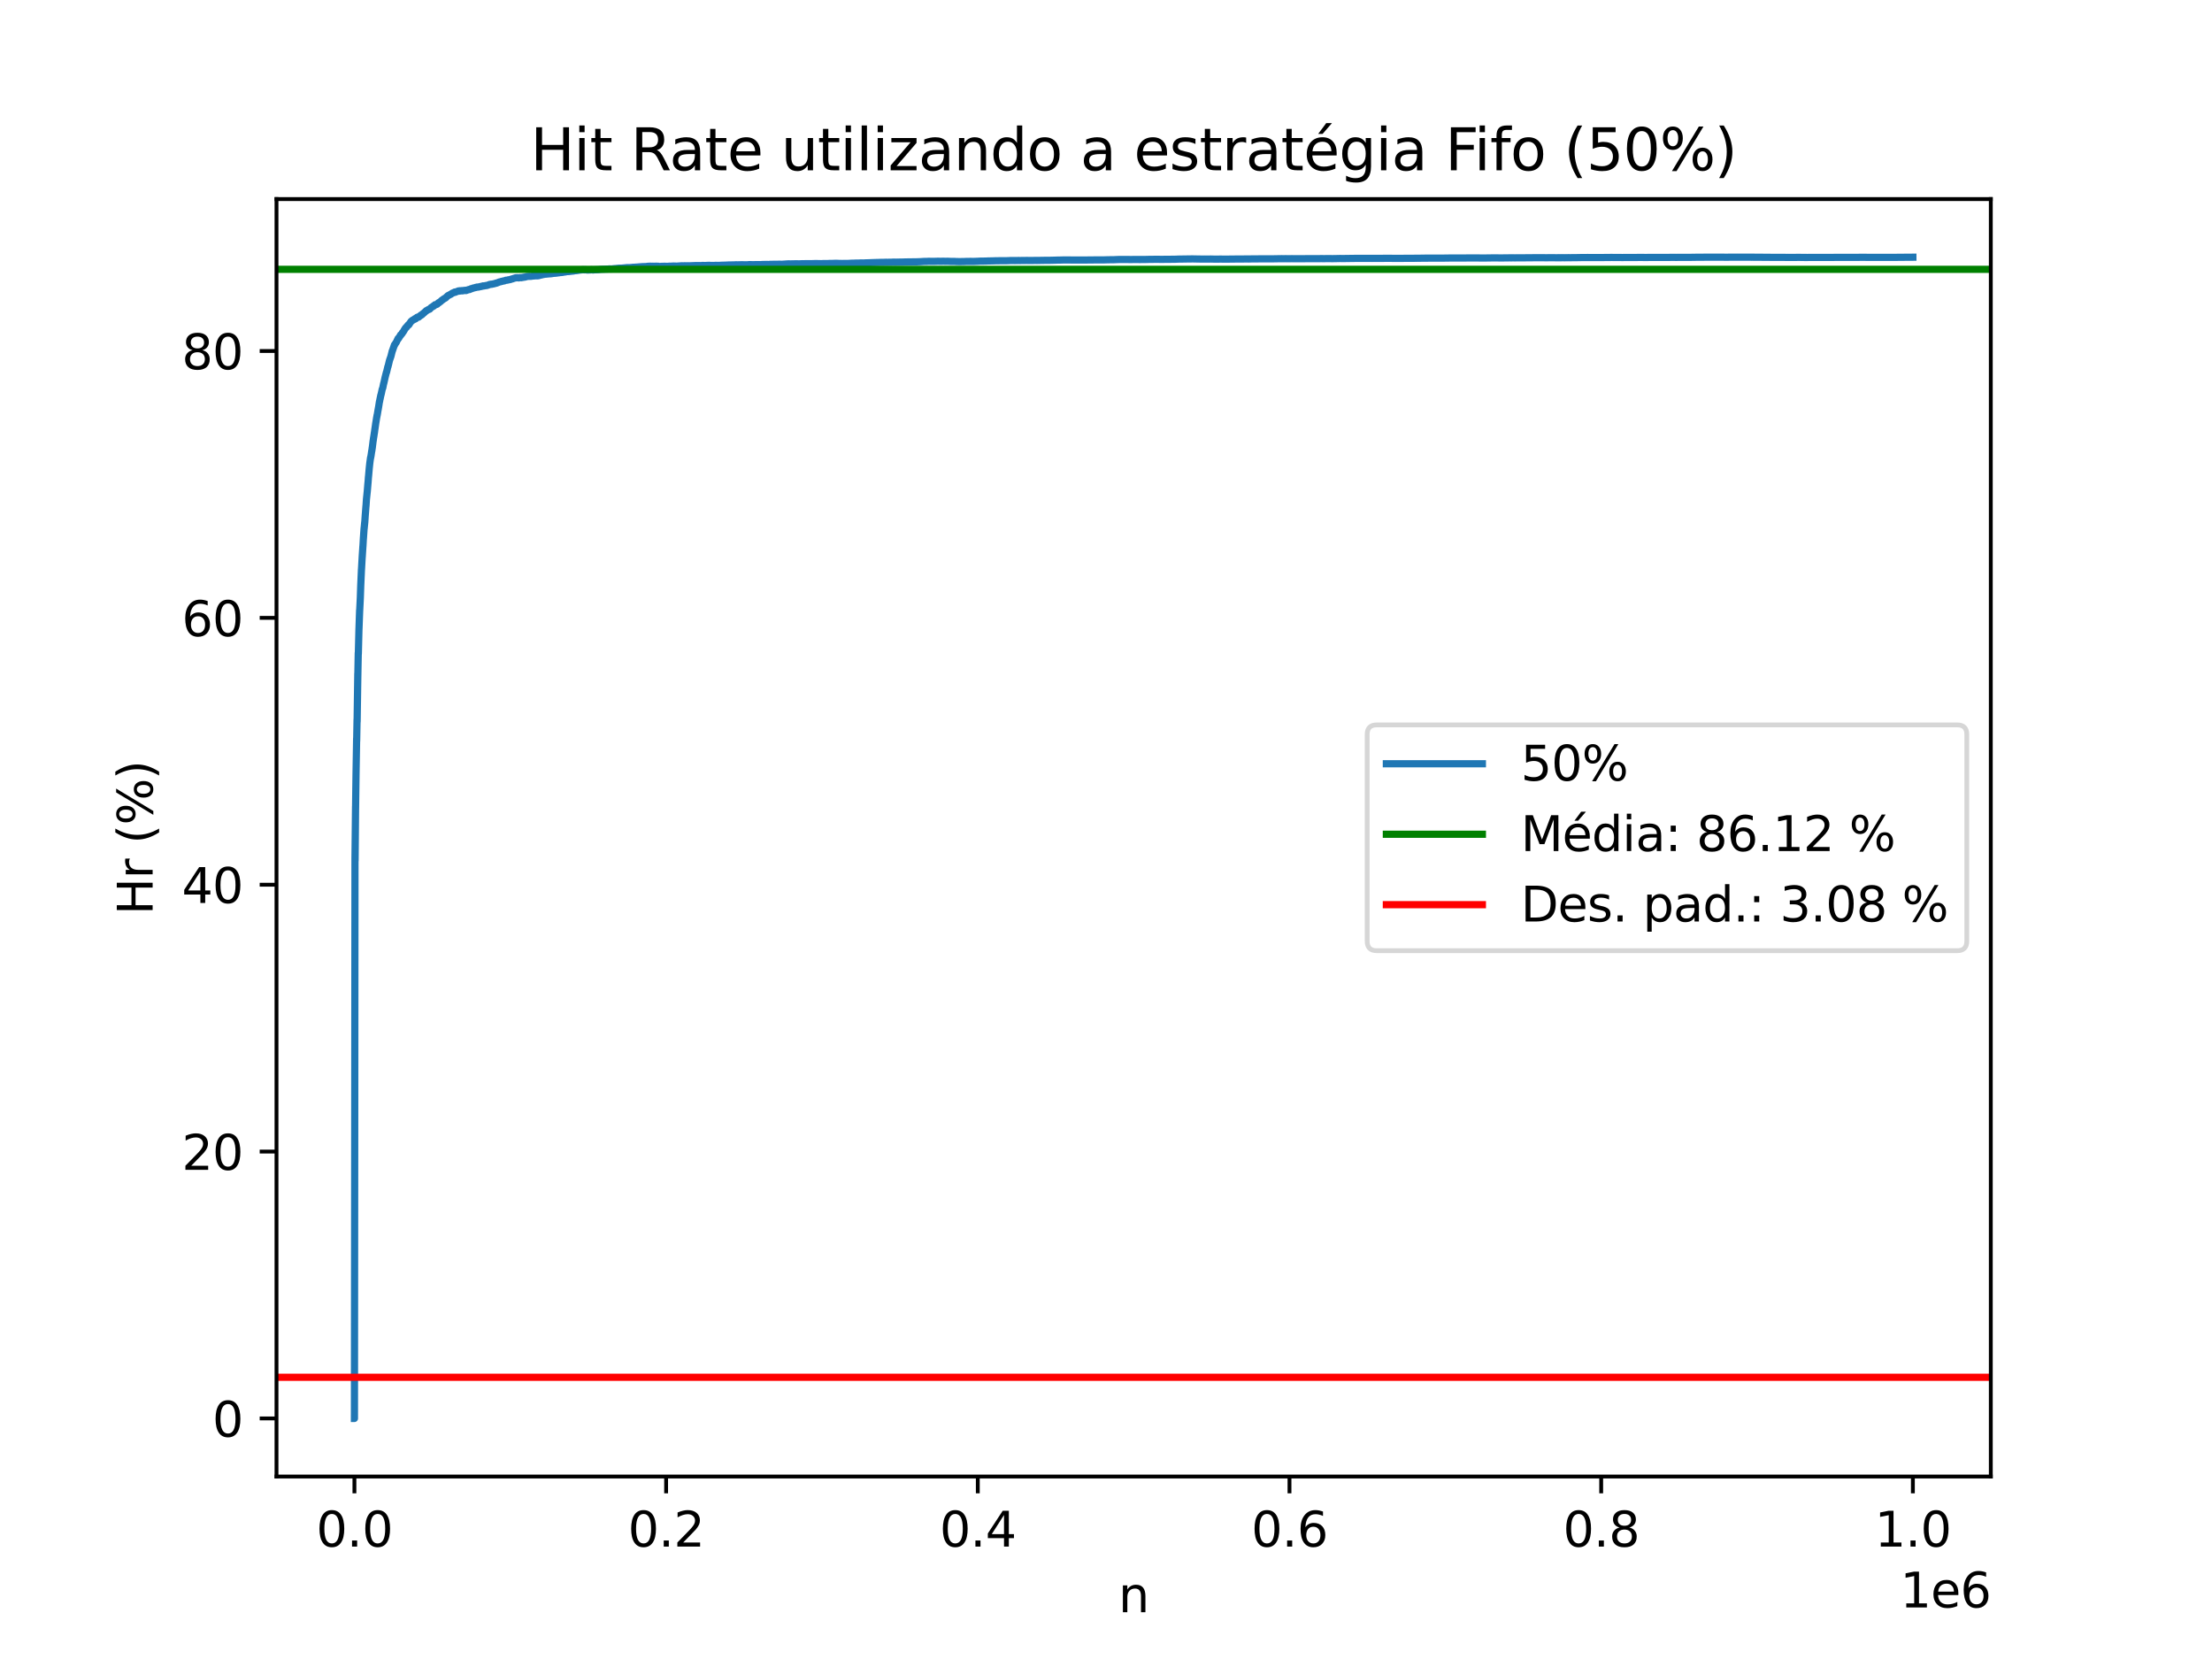 <?xml version="1.0" encoding="utf-8" standalone="no"?>
<!DOCTYPE svg PUBLIC "-//W3C//DTD SVG 1.1//EN"
  "http://www.w3.org/Graphics/SVG/1.1/DTD/svg11.dtd">
<svg xmlns:xlink="http://www.w3.org/1999/xlink" width="460.8pt" height="345.6pt" viewBox="0 0 460.8 345.6" xmlns="http://www.w3.org/2000/svg" version="1.1">
 <defs>
  <style type="text/css">*{stroke-linejoin: round; stroke-linecap: butt}</style>
 </defs>
 <g id="figure_1">
  <g id="patch_1">
   <path d="M 0 345.6 
L 460.8 345.6 
L 460.8 0 
L 0 0 
z
" style="fill: #ffffff"/>
  </g>
  <g id="axes_1">
   <g id="patch_2">
    <path d="M 57.6 307.584 
L 414.72 307.584 
L 414.72 41.472 
L 57.6 41.472 
z
" style="fill: #ffffff"/>
   </g>
   <g id="matplotlib.axis_1">
    <g id="xtick_1">
     <g id="line2d_1">
      <defs>
       <path id="mde6b98d850" d="M 0 0 
L 0 3.5 
" style="stroke: #000000; stroke-width: 0.8"/>
      </defs>
      <g>
       <use xlink:href="#mde6b98d850" x="73.832" y="307.584" style="stroke: #000000; stroke-width: 0.8"/>
      </g>
     </g>
     <g id="text_1">
      <!-- 0.0 -->
      <g transform="translate(65.881 322.182) scale(0.1 -0.1)">
       <defs>
        <path id="DejaVuSans-30" d="M 2034 4250 
Q 1547 4250 1301 3770 
Q 1056 3291 1056 2328 
Q 1056 1369 1301 889 
Q 1547 409 2034 409 
Q 2525 409 2770 889 
Q 3016 1369 3016 2328 
Q 3016 3291 2770 3770 
Q 2525 4250 2034 4250 
z
M 2034 4750 
Q 2819 4750 3233 4129 
Q 3647 3509 3647 2328 
Q 3647 1150 3233 529 
Q 2819 -91 2034 -91 
Q 1250 -91 836 529 
Q 422 1150 422 2328 
Q 422 3509 836 4129 
Q 1250 4750 2034 4750 
z
" transform="scale(0.016)"/>
        <path id="DejaVuSans-2e" d="M 684 794 
L 1344 794 
L 1344 0 
L 684 0 
L 684 794 
z
" transform="scale(0.016)"/>
       </defs>
       <use xlink:href="#DejaVuSans-30"/>
       <use xlink:href="#DejaVuSans-2e" x="63.623"/>
       <use xlink:href="#DejaVuSans-30" x="95.41"/>
      </g>
     </g>
    </g>
    <g id="xtick_2">
     <g id="line2d_2">
      <g>
       <use xlink:href="#mde6b98d850" x="138.763" y="307.584" style="stroke: #000000; stroke-width: 0.8"/>
      </g>
     </g>
     <g id="text_2">
      <!-- 0.2 -->
      <g transform="translate(130.812 322.182) scale(0.1 -0.1)">
       <defs>
        <path id="DejaVuSans-32" d="M 1228 531 
L 3431 531 
L 3431 0 
L 469 0 
L 469 531 
Q 828 903 1448 1529 
Q 2069 2156 2228 2338 
Q 2531 2678 2651 2914 
Q 2772 3150 2772 3378 
Q 2772 3750 2511 3984 
Q 2250 4219 1831 4219 
Q 1534 4219 1204 4116 
Q 875 4013 500 3803 
L 500 4441 
Q 881 4594 1212 4672 
Q 1544 4750 1819 4750 
Q 2544 4750 2975 4387 
Q 3406 4025 3406 3419 
Q 3406 3131 3298 2873 
Q 3191 2616 2906 2266 
Q 2828 2175 2409 1742 
Q 1991 1309 1228 531 
z
" transform="scale(0.016)"/>
       </defs>
       <use xlink:href="#DejaVuSans-30"/>
       <use xlink:href="#DejaVuSans-2e" x="63.623"/>
       <use xlink:href="#DejaVuSans-32" x="95.41"/>
      </g>
     </g>
    </g>
    <g id="xtick_3">
     <g id="line2d_3">
      <g>
       <use xlink:href="#mde6b98d850" x="203.694" y="307.584" style="stroke: #000000; stroke-width: 0.8"/>
      </g>
     </g>
     <g id="text_3">
      <!-- 0.4 -->
      <g transform="translate(195.743 322.182) scale(0.1 -0.1)">
       <defs>
        <path id="DejaVuSans-34" d="M 2419 4116 
L 825 1625 
L 2419 1625 
L 2419 4116 
z
M 2253 4666 
L 3047 4666 
L 3047 1625 
L 3713 1625 
L 3713 1100 
L 3047 1100 
L 3047 0 
L 2419 0 
L 2419 1100 
L 313 1100 
L 313 1709 
L 2253 4666 
z
" transform="scale(0.016)"/>
       </defs>
       <use xlink:href="#DejaVuSans-30"/>
       <use xlink:href="#DejaVuSans-2e" x="63.623"/>
       <use xlink:href="#DejaVuSans-34" x="95.41"/>
      </g>
     </g>
    </g>
    <g id="xtick_4">
     <g id="line2d_4">
      <g>
       <use xlink:href="#mde6b98d850" x="268.625" y="307.584" style="stroke: #000000; stroke-width: 0.8"/>
      </g>
     </g>
     <g id="text_4">
      <!-- 0.6 -->
      <g transform="translate(260.674 322.182) scale(0.1 -0.1)">
       <defs>
        <path id="DejaVuSans-36" d="M 2113 2584 
Q 1688 2584 1439 2293 
Q 1191 2003 1191 1497 
Q 1191 994 1439 701 
Q 1688 409 2113 409 
Q 2538 409 2786 701 
Q 3034 994 3034 1497 
Q 3034 2003 2786 2293 
Q 2538 2584 2113 2584 
z
M 3366 4563 
L 3366 3988 
Q 3128 4100 2886 4159 
Q 2644 4219 2406 4219 
Q 1781 4219 1451 3797 
Q 1122 3375 1075 2522 
Q 1259 2794 1537 2939 
Q 1816 3084 2150 3084 
Q 2853 3084 3261 2657 
Q 3669 2231 3669 1497 
Q 3669 778 3244 343 
Q 2819 -91 2113 -91 
Q 1303 -91 875 529 
Q 447 1150 447 2328 
Q 447 3434 972 4092 
Q 1497 4750 2381 4750 
Q 2619 4750 2861 4703 
Q 3103 4656 3366 4563 
z
" transform="scale(0.016)"/>
       </defs>
       <use xlink:href="#DejaVuSans-30"/>
       <use xlink:href="#DejaVuSans-2e" x="63.623"/>
       <use xlink:href="#DejaVuSans-36" x="95.41"/>
      </g>
     </g>
    </g>
    <g id="xtick_5">
     <g id="line2d_5">
      <g>
       <use xlink:href="#mde6b98d850" x="333.556" y="307.584" style="stroke: #000000; stroke-width: 0.8"/>
      </g>
     </g>
     <g id="text_5">
      <!-- 0.8 -->
      <g transform="translate(325.605 322.182) scale(0.1 -0.1)">
       <defs>
        <path id="DejaVuSans-38" d="M 2034 2216 
Q 1584 2216 1326 1975 
Q 1069 1734 1069 1313 
Q 1069 891 1326 650 
Q 1584 409 2034 409 
Q 2484 409 2743 651 
Q 3003 894 3003 1313 
Q 3003 1734 2745 1975 
Q 2488 2216 2034 2216 
z
M 1403 2484 
Q 997 2584 770 2862 
Q 544 3141 544 3541 
Q 544 4100 942 4425 
Q 1341 4750 2034 4750 
Q 2731 4750 3128 4425 
Q 3525 4100 3525 3541 
Q 3525 3141 3298 2862 
Q 3072 2584 2669 2484 
Q 3125 2378 3379 2068 
Q 3634 1759 3634 1313 
Q 3634 634 3220 271 
Q 2806 -91 2034 -91 
Q 1263 -91 848 271 
Q 434 634 434 1313 
Q 434 1759 690 2068 
Q 947 2378 1403 2484 
z
M 1172 3481 
Q 1172 3119 1398 2916 
Q 1625 2713 2034 2713 
Q 2441 2713 2670 2916 
Q 2900 3119 2900 3481 
Q 2900 3844 2670 4047 
Q 2441 4250 2034 4250 
Q 1625 4250 1398 4047 
Q 1172 3844 1172 3481 
z
" transform="scale(0.016)"/>
       </defs>
       <use xlink:href="#DejaVuSans-30"/>
       <use xlink:href="#DejaVuSans-2e" x="63.623"/>
       <use xlink:href="#DejaVuSans-38" x="95.41"/>
      </g>
     </g>
    </g>
    <g id="xtick_6">
     <g id="line2d_6">
      <g>
       <use xlink:href="#mde6b98d850" x="398.487" y="307.584" style="stroke: #000000; stroke-width: 0.8"/>
      </g>
     </g>
     <g id="text_6">
      <!-- 1.0 -->
      <g transform="translate(390.536 322.182) scale(0.1 -0.1)">
       <defs>
        <path id="DejaVuSans-31" d="M 794 531 
L 1825 531 
L 1825 4091 
L 703 3866 
L 703 4441 
L 1819 4666 
L 2450 4666 
L 2450 531 
L 3481 531 
L 3481 0 
L 794 0 
L 794 531 
z
" transform="scale(0.016)"/>
       </defs>
       <use xlink:href="#DejaVuSans-31"/>
       <use xlink:href="#DejaVuSans-2e" x="63.623"/>
       <use xlink:href="#DejaVuSans-30" x="95.41"/>
      </g>
     </g>
    </g>
    <g id="text_7">
     <!-- n -->
     <g transform="translate(232.991 335.861) scale(0.1 -0.1)">
      <defs>
       <path id="DejaVuSans-6e" d="M 3513 2113 
L 3513 0 
L 2938 0 
L 2938 2094 
Q 2938 2591 2744 2837 
Q 2550 3084 2163 3084 
Q 1697 3084 1428 2787 
Q 1159 2491 1159 1978 
L 1159 0 
L 581 0 
L 581 3500 
L 1159 3500 
L 1159 2956 
Q 1366 3272 1645 3428 
Q 1925 3584 2291 3584 
Q 2894 3584 3203 3211 
Q 3513 2838 3513 2113 
z
" transform="scale(0.016)"/>
      </defs>
      <use xlink:href="#DejaVuSans-6e"/>
     </g>
    </g>
    <g id="text_8">
     <!-- 1e6 -->
     <g transform="translate(395.842 334.861) scale(0.1 -0.1)">
      <defs>
       <path id="DejaVuSans-65" d="M 3597 1894 
L 3597 1613 
L 953 1613 
Q 991 1019 1311 708 
Q 1631 397 2203 397 
Q 2534 397 2845 478 
Q 3156 559 3463 722 
L 3463 178 
Q 3153 47 2828 -22 
Q 2503 -91 2169 -91 
Q 1331 -91 842 396 
Q 353 884 353 1716 
Q 353 2575 817 3079 
Q 1281 3584 2069 3584 
Q 2775 3584 3186 3129 
Q 3597 2675 3597 1894 
z
M 3022 2063 
Q 3016 2534 2758 2815 
Q 2500 3097 2075 3097 
Q 1594 3097 1305 2825 
Q 1016 2553 972 2059 
L 3022 2063 
z
" transform="scale(0.016)"/>
      </defs>
      <use xlink:href="#DejaVuSans-31"/>
      <use xlink:href="#DejaVuSans-65" x="63.623"/>
      <use xlink:href="#DejaVuSans-36" x="125.146"/>
     </g>
    </g>
   </g>
   <g id="matplotlib.axis_2">
    <g id="ytick_1">
     <g id="line2d_7">
      <defs>
       <path id="m00fefb144e" d="M 0 0 
L -3.5 0 
" style="stroke: #000000; stroke-width: 0.8"/>
      </defs>
      <g>
       <use xlink:href="#m00fefb144e" x="57.6" y="295.488" style="stroke: #000000; stroke-width: 0.8"/>
      </g>
     </g>
     <g id="text_9">
      <!-- 0 -->
      <g transform="translate(44.237 299.287) scale(0.1 -0.1)">
       <use xlink:href="#DejaVuSans-30"/>
      </g>
     </g>
    </g>
    <g id="ytick_2">
     <g id="line2d_8">
      <g>
       <use xlink:href="#m00fefb144e" x="57.6" y="239.897" style="stroke: #000000; stroke-width: 0.8"/>
      </g>
     </g>
     <g id="text_10">
      <!-- 20 -->
      <g transform="translate(37.875 243.696) scale(0.1 -0.1)">
       <use xlink:href="#DejaVuSans-32"/>
       <use xlink:href="#DejaVuSans-30" x="63.623"/>
      </g>
     </g>
    </g>
    <g id="ytick_3">
     <g id="line2d_9">
      <g>
       <use xlink:href="#m00fefb144e" x="57.6" y="184.305" style="stroke: #000000; stroke-width: 0.8"/>
      </g>
     </g>
     <g id="text_11">
      <!-- 40 -->
      <g transform="translate(37.875 188.104) scale(0.1 -0.1)">
       <use xlink:href="#DejaVuSans-34"/>
       <use xlink:href="#DejaVuSans-30" x="63.623"/>
      </g>
     </g>
    </g>
    <g id="ytick_4">
     <g id="line2d_10">
      <g>
       <use xlink:href="#m00fefb144e" x="57.6" y="128.714" style="stroke: #000000; stroke-width: 0.8"/>
      </g>
     </g>
     <g id="text_12">
      <!-- 60 -->
      <g transform="translate(37.875 132.513) scale(0.1 -0.1)">
       <use xlink:href="#DejaVuSans-36"/>
       <use xlink:href="#DejaVuSans-30" x="63.623"/>
      </g>
     </g>
    </g>
    <g id="ytick_5">
     <g id="line2d_11">
      <g>
       <use xlink:href="#m00fefb144e" x="57.6" y="73.122" style="stroke: #000000; stroke-width: 0.8"/>
      </g>
     </g>
     <g id="text_13">
      <!-- 80 -->
      <g transform="translate(37.875 76.921) scale(0.1 -0.1)">
       <use xlink:href="#DejaVuSans-38"/>
       <use xlink:href="#DejaVuSans-30" x="63.623"/>
      </g>
     </g>
    </g>
    <g id="text_14">
     <!-- Hr (%) -->
     <g transform="translate(31.795 190.585) rotate(-90) scale(0.1 -0.1)">
      <defs>
       <path id="DejaVuSans-48" d="M 628 4666 
L 1259 4666 
L 1259 2753 
L 3553 2753 
L 3553 4666 
L 4184 4666 
L 4184 0 
L 3553 0 
L 3553 2222 
L 1259 2222 
L 1259 0 
L 628 0 
L 628 4666 
z
" transform="scale(0.016)"/>
       <path id="DejaVuSans-72" d="M 2631 2963 
Q 2534 3019 2420 3045 
Q 2306 3072 2169 3072 
Q 1681 3072 1420 2755 
Q 1159 2438 1159 1844 
L 1159 0 
L 581 0 
L 581 3500 
L 1159 3500 
L 1159 2956 
Q 1341 3275 1631 3429 
Q 1922 3584 2338 3584 
Q 2397 3584 2469 3576 
Q 2541 3569 2628 3553 
L 2631 2963 
z
" transform="scale(0.016)"/>
       <path id="DejaVuSans-20" transform="scale(0.016)"/>
       <path id="DejaVuSans-28" d="M 1984 4856 
Q 1566 4138 1362 3434 
Q 1159 2731 1159 2009 
Q 1159 1288 1364 580 
Q 1569 -128 1984 -844 
L 1484 -844 
Q 1016 -109 783 600 
Q 550 1309 550 2009 
Q 550 2706 781 3412 
Q 1013 4119 1484 4856 
L 1984 4856 
z
" transform="scale(0.016)"/>
       <path id="DejaVuSans-25" d="M 4653 2053 
Q 4381 2053 4226 1822 
Q 4072 1591 4072 1178 
Q 4072 772 4226 539 
Q 4381 306 4653 306 
Q 4919 306 5073 539 
Q 5228 772 5228 1178 
Q 5228 1588 5073 1820 
Q 4919 2053 4653 2053 
z
M 4653 2450 
Q 5147 2450 5437 2106 
Q 5728 1763 5728 1178 
Q 5728 594 5436 251 
Q 5144 -91 4653 -91 
Q 4153 -91 3862 251 
Q 3572 594 3572 1178 
Q 3572 1766 3864 2108 
Q 4156 2450 4653 2450 
z
M 1428 4353 
Q 1159 4353 1004 4120 
Q 850 3888 850 3481 
Q 850 3069 1003 2837 
Q 1156 2606 1428 2606 
Q 1700 2606 1854 2837 
Q 2009 3069 2009 3481 
Q 2009 3884 1853 4118 
Q 1697 4353 1428 4353 
z
M 4250 4750 
L 4750 4750 
L 1831 -91 
L 1331 -91 
L 4250 4750 
z
M 1428 4750 
Q 1922 4750 2215 4408 
Q 2509 4066 2509 3481 
Q 2509 2891 2217 2550 
Q 1925 2209 1428 2209 
Q 931 2209 642 2551 
Q 353 2894 353 3481 
Q 353 4063 643 4406 
Q 934 4750 1428 4750 
z
" transform="scale(0.016)"/>
       <path id="DejaVuSans-29" d="M 513 4856 
L 1013 4856 
Q 1481 4119 1714 3412 
Q 1947 2706 1947 2009 
Q 1947 1309 1714 600 
Q 1481 -109 1013 -844 
L 513 -844 
Q 928 -128 1133 580 
Q 1338 1288 1338 2009 
Q 1338 2731 1133 3434 
Q 928 4138 513 4856 
z
" transform="scale(0.016)"/>
      </defs>
      <use xlink:href="#DejaVuSans-48"/>
      <use xlink:href="#DejaVuSans-72" x="75.195"/>
      <use xlink:href="#DejaVuSans-20" x="116.309"/>
      <use xlink:href="#DejaVuSans-28" x="148.096"/>
      <use xlink:href="#DejaVuSans-25" x="187.109"/>
      <use xlink:href="#DejaVuSans-29" x="282.129"/>
     </g>
    </g>
   </g>
   <g id="line2d_12">
    <path d="M 73.833 295.488 
L 73.837 295.488 
L 73.95 178.777 
L 74.068 167.995 
L 73.973 179.298 
L 74.069 168.171 
L 74.069 168.52 
L 74.167 161.237 
L 74.293 153.861 
L 74.294 153.968 
L 74.299 154.38 
L 74.383 149.868 
L 74.393 150.145 
L 74.539 140.287 
L 74.396 150.341 
L 74.543 140.7 
L 74.544 140.771 
L 74.632 136.027 
L 74.633 136.043 
L 74.65 136.182 
L 74.777 131.102 
L 74.917 127.132 
L 74.78 131.115 
L 74.919 127.402 
L 75.058 124.619 
L 75.058 124.664 
L 75.15 121.945 
L 75.299 118.595 
L 75.302 118.656 
L 75.453 115.958 
L 75.598 113.796 
L 75.456 116.039 
L 75.599 113.812 
L 75.6 113.894 
L 75.694 112.219 
L 75.844 110.049 
L 75.701 112.244 
L 75.847 110.094 
L 75.979 108.768 
L 75.851 110.153 
L 75.985 108.842 
L 75.986 108.87 
L 76.08 107.466 
L 76.242 105.352 
L 76.244 105.38 
L 76.245 105.419 
L 76.337 104.01 
L 76.491 102.51 
L 76.491 102.534 
L 76.661 100.494 
L 76.495 102.545 
L 76.663 100.586 
L 76.664 100.612 
L 76.752 99.376 
L 76.757 99.403 
L 76.942 97.324 
L 76.942 97.345 
L 77.038 96.444 
L 77.039 96.457 
L 77.191 95.323 
L 77.193 95.378 
L 77.196 95.418 
L 77.296 94.896 
L 77.447 93.88 
L 77.451 93.897 
L 77.452 93.933 
L 77.55 93.229 
L 77.551 93.282 
L 77.735 91.778 
L 77.739 91.825 
L 77.833 91.131 
L 77.834 91.141 
L 78.003 90.044 
L 77.835 91.185 
L 78.004 90.049 
L 78.009 90.083 
L 78.099 89.347 
L 78.101 89.372 
L 78.285 88.099 
L 78.287 88.109 
L 78.472 86.928 
L 78.475 86.962 
L 78.567 86.434 
L 78.574 86.492 
L 78.763 85.35 
L 78.764 85.387 
L 78.861 84.835 
L 78.862 84.84 
L 79.048 83.633 
L 79.061 83.658 
L 79.062 83.672 
L 79.158 83.144 
L 79.159 83.149 
L 79.337 82.286 
L 79.168 83.151 
L 79.339 82.304 
L 79.347 82.339 
L 79.437 81.94 
L 79.44 81.951 
L 79.625 81.065 
L 79.441 81.956 
L 79.627 81.067 
L 79.628 81.079 
L 79.73 80.816 
L 79.732 80.817 
L 79.929 79.86 
L 79.93 79.883 
L 79.934 79.905 
L 80.03 79.488 
L 80.234 78.561 
L 80.234 78.572 
L 80.333 78.181 
L 80.505 77.512 
L 80.515 77.519 
L 80.524 77.549 
L 80.614 77.157 
L 80.801 76.362 
L 80.811 76.409 
L 80.811 76.42 
L 80.907 76.028 
L 80.91 76.032 
L 80.911 76.039 
L 81.134 75.102 
L 81.134 75.112 
L 81.235 74.795 
L 81.237 74.799 
L 81.41 74.306 
L 81.411 74.32 
L 81.508 73.943 
L 81.725 73.076 
L 81.734 73.106 
L 81.735 73.113 
L 81.923 72.556 
L 81.923 72.565 
L 82.023 72.276 
L 82.165 71.846 
L 82.191 71.904 
L 82.191 71.913 
L 82.292 71.689 
L 82.294 71.691 
L 82.438 71.455 
L 82.295 71.693 
L 82.442 71.462 
L 82.442 71.47 
L 82.545 71.31 
L 82.547 71.325 
L 82.721 70.942 
L 82.722 70.956 
L 82.82 70.735 
L 82.825 70.75 
L 82.933 70.502 
L 82.831 70.763 
L 82.973 70.538 
L 82.977 70.562 
L 83.076 70.408 
L 83.08 70.425 
L 83.241 70.133 
L 83.242 70.134 
L 83.243 70.146 
L 83.34 69.971 
L 83.347 69.983 
L 83.47 69.74 
L 83.357 69.994 
L 83.499 69.765 
L 83.515 69.797 
L 83.605 69.65 
L 83.605 69.665 
L 83.745 69.477 
L 83.752 69.485 
L 83.758 69.493 
L 83.82 69.306 
L 83.856 69.317 
L 84.004 69.131 
L 84.004 69.139 
L 84.106 68.927 
L 84.257 68.664 
L 84.119 68.941 
L 84.269 68.678 
L 84.269 68.685 
L 84.371 68.483 
L 84.522 68.268 
L 84.525 68.278 
L 84.526 68.285 
L 84.632 68.209 
L 84.633 68.213 
L 84.799 67.951 
L 84.647 68.224 
L 84.801 67.955 
L 84.827 67.986 
L 84.908 67.875 
L 85.068 67.651 
L 84.909 67.879 
L 85.07 67.658 
L 85.126 67.704 
L 85.154 67.635 
L 85.18 67.654 
L 85.364 67.325 
L 85.181 67.659 
L 85.367 67.329 
L 85.37 67.355 
L 85.469 67.193 
L 85.471 67.194 
L 85.642 66.94 
L 85.643 66.945 
L 85.658 66.979 
L 85.739 66.856 
L 85.75 66.872 
L 85.893 66.734 
L 85.754 66.879 
L 85.897 66.736 
L 85.918 66.752 
L 85.999 66.671 
L 86.005 66.683 
L 86.127 66.614 
L 86.022 66.705 
L 86.133 66.628 
L 86.134 66.639 
L 86.238 66.53 
L 86.239 66.535 
L 86.369 66.459 
L 86.24 66.536 
L 86.37 66.47 
L 86.39 66.506 
L 86.475 66.362 
L 86.551 66.345 
L 86.506 66.383 
L 86.589 66.364 
L 86.595 66.405 
L 86.694 66.247 
L 86.694 66.253 
L 86.811 66.169 
L 86.702 66.263 
L 86.825 66.184 
L 86.826 66.189 
L 86.881 66.1 
L 86.932 66.111 
L 87.045 66.044 
L 87.059 66.061 
L 87.084 66.087 
L 87.121 66.011 
L 87.168 66.022 
L 87.188 66.078 
L 87.278 65.99 
L 87.424 65.865 
L 87.426 65.867 
L 87.427 65.882 
L 87.531 65.778 
L 87.532 65.788 
L 87.671 65.643 
L 87.533 65.792 
L 87.684 65.657 
L 87.711 65.686 
L 87.788 65.602 
L 87.792 65.608 
L 87.927 65.507 
L 87.798 65.632 
L 87.931 65.523 
L 87.932 65.529 
L 88.035 65.402 
L 88.183 65.272 
L 88.048 65.414 
L 88.187 65.277 
L 88.188 65.282 
L 88.293 65.209 
L 88.294 65.21 
L 88.464 65.034 
L 88.481 65.046 
L 88.569 64.945 
L 88.57 64.95 
L 88.718 64.801 
L 88.726 64.815 
L 88.731 64.829 
L 88.819 64.708 
L 88.831 64.719 
L 88.958 64.652 
L 88.834 64.729 
L 88.964 64.662 
L 88.976 64.667 
L 89.069 64.581 
L 89.07 64.588 
L 89.2 64.496 
L 89.211 64.511 
L 89.212 64.518 
L 89.305 64.446 
L 89.319 64.463 
L 89.446 64.399 
L 89.325 64.472 
L 89.451 64.412 
L 89.468 64.43 
L 89.559 64.365 
L 89.758 64.121 
L 89.758 64.126 
L 89.863 64.031 
L 89.864 64.032 
L 90.008 63.947 
L 90.008 63.952 
L 90.114 63.877 
L 90.148 63.892 
L 90.278 63.745 
L 90.334 63.768 
L 90.36 63.723 
L 90.389 63.741 
L 90.574 63.531 
L 90.579 63.54 
L 90.579 63.544 
L 90.626 63.482 
L 90.687 63.496 
L 90.814 63.465 
L 90.688 63.498 
L 90.816 63.466 
L 90.816 63.471 
L 90.912 63.409 
L 90.924 63.428 
L 91.049 63.357 
L 90.927 63.431 
L 91.064 63.37 
L 91.064 63.374 
L 91.165 63.255 
L 91.167 63.259 
L 91.347 63.068 
L 91.169 63.26 
L 91.351 63.083 
L 91.421 63.086 
L 91.459 63.039 
L 91.624 62.901 
L 91.461 63.043 
L 91.627 62.909 
L 91.635 62.915 
L 91.729 62.837 
L 91.733 62.842 
L 91.916 62.672 
L 91.739 62.847 
L 91.917 62.675 
L 91.918 62.682 
L 92.018 62.568 
L 92.021 62.581 
L 92.182 62.461 
L 92.028 62.584 
L 92.187 62.464 
L 92.187 62.468 
L 92.283 62.382 
L 92.292 62.389 
L 92.462 62.254 
L 92.294 62.39 
L 92.464 62.259 
L 92.467 62.264 
L 92.568 62.19 
L 92.571 62.198 
L 92.725 62.11 
L 92.573 62.208 
L 92.725 62.114 
L 92.732 62.122 
L 92.829 62.032 
L 92.83 62.035 
L 92.846 62.045 
L 93.032 61.844 
L 93.036 61.854 
L 93.135 61.747 
L 93.321 61.58 
L 93.326 61.588 
L 93.326 61.592 
L 93.406 61.547 
L 93.434 61.547 
L 93.601 61.44 
L 93.435 61.549 
L 93.603 61.441 
L 93.604 61.449 
L 93.706 61.391 
L 93.71 61.39 
L 93.86 61.304 
L 93.714 61.4 
L 93.867 61.313 
L 93.874 61.328 
L 93.974 61.26 
L 94.156 61.117 
L 94.158 61.124 
L 94.159 61.128 
L 94.263 61.051 
L 94.409 60.997 
L 94.41 61 
L 94.419 61.014 
L 94.515 60.95 
L 94.516 60.95 
L 94.673 60.867 
L 94.535 60.964 
L 94.677 60.872 
L 94.788 60.882 
L 94.713 60.84 
L 94.789 60.881 
L 94.811 60.895 
L 94.928 60.847 
L 94.928 60.85 
L 95.015 60.805 
L 95.036 60.805 
L 95.038 60.806 
L 95.202 60.717 
L 95.232 60.722 
L 95.301 60.684 
L 95.312 60.695 
L 95.464 60.638 
L 95.571 60.657 
L 95.524 60.597 
L 95.576 60.651 
L 95.586 60.657 
L 95.72 60.612 
L 95.728 60.616 
L 95.8 60.565 
L 95.828 60.577 
L 95.867 60.562 
L 95.932 60.614 
L 95.933 60.618 
L 96.023 60.564 
L 96.041 60.586 
L 96.188 60.542 
L 96.294 60.592 
L 96.303 60.582 
L 96.448 60.526 
L 96.309 60.586 
L 96.451 60.535 
L 96.506 60.567 
L 96.565 60.555 
L 96.721 60.49 
L 96.722 60.491 
L 96.806 60.512 
L 96.741 60.484 
L 96.834 60.495 
L 96.958 60.478 
L 96.836 60.502 
L 96.963 60.484 
L 97.066 60.531 
L 96.986 60.47 
L 97.078 60.52 
L 97.227 60.471 
L 97.228 60.477 
L 97.23 60.484 
L 97.323 60.418 
L 97.334 60.425 
L 97.49 60.371 
L 97.539 60.375 
L 97.589 60.326 
L 97.597 60.326 
L 97.735 60.294 
L 97.599 60.33 
L 97.74 60.297 
L 97.839 60.316 
L 97.762 60.284 
L 97.852 60.304 
L 98.043 60.183 
L 97.853 60.306 
L 98.045 60.187 
L 98.061 60.2 
L 98.123 60.142 
L 98.153 60.15 
L 98.292 60.126 
L 98.158 60.16 
L 98.292 60.129 
L 98.303 60.139 
L 98.388 60.084 
L 98.399 60.089 
L 98.565 60.005 
L 98.4 60.092 
L 98.57 60.014 
L 98.573 60.021 
L 98.628 59.992 
L 98.68 60.001 
L 98.831 59.961 
L 98.831 59.964 
L 98.936 59.917 
L 98.938 59.917 
L 99.091 59.871 
L 98.939 59.919 
L 99.092 59.873 
L 99.163 59.89 
L 99.198 59.852 
L 99.201 59.858 
L 99.364 59.799 
L 99.477 59.825 
L 99.367 59.798 
L 99.478 59.823 
L 99.616 59.786 
L 99.48 59.827 
L 99.624 59.794 
L 99.652 59.807 
L 99.726 59.764 
L 99.733 59.775 
L 99.871 59.757 
L 99.739 59.783 
L 99.871 59.76 
L 99.871 59.763 
L 99.977 59.709 
L 100.114 59.686 
L 100.12 59.69 
L 100.205 59.694 
L 100.16 59.674 
L 100.23 59.675 
L 100.368 59.618 
L 100.382 59.641 
L 100.391 59.647 
L 100.452 59.607 
L 100.489 59.606 
L 100.63 59.55 
L 100.507 59.62 
L 100.644 59.57 
L 100.69 59.588 
L 100.743 59.556 
L 100.754 59.561 
L 100.883 59.558 
L 100.757 59.564 
L 100.885 59.562 
L 100.885 59.565 
L 100.983 59.526 
L 100.992 59.525 
L 101.133 59.501 
L 101.135 59.507 
L 101.136 59.51 
L 101.173 59.485 
L 101.245 59.49 
L 101.383 59.473 
L 101.386 59.475 
L 101.389 59.484 
L 101.492 59.436 
L 101.493 59.437 
L 101.627 59.385 
L 101.497 59.441 
L 101.647 59.402 
L 101.655 59.41 
L 101.738 59.353 
L 101.754 59.362 
L 101.756 59.365 
L 101.946 59.273 
L 101.965 59.282 
L 102.006 59.254 
L 102.056 59.266 
L 102.063 59.271 
L 102.222 59.215 
L 102.264 59.224 
L 102.324 59.193 
L 102.332 59.197 
L 102.354 59.229 
L 102.453 59.216 
L 102.454 59.219 
L 102.501 59.191 
L 102.562 59.193 
L 102.727 59.143 
L 102.729 59.147 
L 102.81 59.145 
L 102.835 59.116 
L 102.837 59.122 
L 103.001 59.074 
L 102.853 59.136 
L 103.004 59.076 
L 103.017 59.086 
L 103.072 59.057 
L 103.113 59.059 
L 103.115 59.066 
L 103.302 58.983 
L 103.415 58.993 
L 103.333 58.974 
L 103.415 58.993 
L 103.621 58.893 
L 103.636 58.907 
L 103.729 58.862 
L 103.921 58.785 
L 103.923 58.79 
L 104.012 58.741 
L 104.027 58.741 
L 104.183 58.711 
L 104.03 58.744 
L 104.184 58.712 
L 104.191 58.718 
L 104.291 58.677 
L 104.471 58.618 
L 104.522 58.636 
L 104.49 58.611 
L 104.583 58.616 
L 104.766 58.557 
L 104.779 58.563 
L 104.871 58.519 
L 104.873 58.52 
L 104.874 58.521 
L 105.01 58.522 
L 105.035 58.523 
L 105.111 58.485 
L 105.117 58.485 
L 105.307 58.416 
L 105.307 58.419 
L 105.307 58.421 
L 105.39 58.375 
L 105.415 58.388 
L 105.415 58.39 
L 105.574 58.362 
L 105.686 58.366 
L 105.578 58.36 
L 105.686 58.366 
L 105.883 58.292 
L 105.99 58.297 
L 105.901 58.285 
L 105.995 58.294 
L 106.166 58.242 
L 106.17 58.249 
L 106.191 58.255 
L 106.244 58.223 
L 106.28 58.236 
L 106.462 58.177 
L 106.28 58.238 
L 106.463 58.181 
L 106.464 58.183 
L 106.568 58.125 
L 106.569 58.127 
L 106.745 58.083 
L 106.807 58.083 
L 106.774 58.072 
L 106.854 58.061 
L 107.061 57.973 
L 107.063 57.979 
L 107.073 57.982 
L 107.135 57.944 
L 107.17 57.942 
L 107.337 57.91 
L 107.338 57.911 
L 107.368 57.913 
L 107.434 57.858 
L 107.443 57.863 
L 107.586 57.861 
L 107.587 57.862 
L 107.655 57.872 
L 107.596 57.859 
L 107.697 57.846 
L 107.819 57.869 
L 107.819 57.871 
L 107.919 57.88 
L 107.87 57.854 
L 107.931 57.871 
L 108.064 57.883 
L 108.064 57.886 
L 108.085 57.89 
L 108.172 57.856 
L 108.173 57.859 
L 108.339 57.831 
L 108.43 57.837 
L 108.345 57.829 
L 108.451 57.831 
L 108.577 57.845 
L 108.58 57.85 
L 108.593 57.855 
L 108.687 57.814 
L 108.846 57.796 
L 108.688 57.816 
L 108.846 57.798 
L 108.86 57.806 
L 108.948 57.769 
L 108.955 57.776 
L 109.12 57.747 
L 109.123 57.751 
L 109.209 57.752 
L 109.133 57.744 
L 109.232 57.731 
L 109.401 57.703 
L 109.401 57.705 
L 109.439 57.713 
L 109.491 57.676 
L 109.51 57.679 
L 109.717 57.611 
L 109.827 57.604 
L 109.77 57.592 
L 109.828 57.603 
L 109.997 57.58 
L 110.012 57.581 
L 110.053 57.56 
L 110.107 57.561 
L 110.252 57.56 
L 110.253 57.564 
L 110.314 57.541 
L 110.367 57.577 
L 110.55 57.539 
L 110.653 57.562 
L 110.665 57.559 
L 110.846 57.52 
L 110.848 57.522 
L 110.952 57.515 
L 110.895 57.499 
L 110.958 57.51 
L 111.12 57.492 
L 111.121 57.498 
L 111.229 57.486 
L 111.175 57.476 
L 111.231 57.484 
L 111.393 57.473 
L 111.393 57.477 
L 111.49 57.442 
L 111.501 57.449 
L 111.641 57.452 
L 111.503 57.452 
L 111.645 57.457 
L 111.697 57.458 
L 111.689 57.44 
L 111.756 57.448 
L 111.892 57.459 
L 111.761 57.454 
L 111.894 57.462 
L 111.994 57.459 
L 111.962 57.44 
L 112.004 57.45 
L 112.008 57.454 
L 112.174 57.431 
L 112.209 57.43 
L 112.25 57.407 
L 112.283 57.406 
L 112.487 57.348 
L 112.49 57.351 
L 112.5 57.351 
L 112.586 57.316 
L 112.598 57.325 
L 112.793 57.284 
L 112.822 57.284 
L 112.891 57.253 
L 112.902 57.259 
L 113.112 57.202 
L 113.114 57.207 
L 113.207 57.175 
L 113.221 57.175 
L 113.395 57.156 
L 113.395 57.158 
L 113.497 57.108 
L 113.499 57.111 
L 113.656 57.107 
L 113.5 57.114 
L 113.656 57.109 
L 113.765 57.114 
L 113.659 57.108 
L 113.769 57.11 
L 113.958 57.079 
L 114.052 57.09 
L 113.975 57.075 
L 114.07 57.078 
L 114.253 57.047 
L 114.256 57.051 
L 114.351 57.059 
L 114.368 57.05 
L 114.53 57.043 
L 114.37 57.053 
L 114.531 57.045 
L 114.611 57.045 
L 114.546 57.042 
L 114.642 57.037 
L 114.815 57.022 
L 114.866 57.027 
L 114.926 57.011 
L 114.927 57.012 
L 115.138 56.961 
L 115.249 56.959 
L 115.148 56.955 
L 115.25 56.958 
L 115.433 56.935 
L 115.433 56.937 
L 115.497 56.939 
L 115.458 56.93 
L 115.542 56.918 
L 115.714 56.908 
L 115.745 56.924 
L 115.824 56.896 
L 116.003 56.879 
L 116.072 56.882 
L 116.02 56.874 
L 116.114 56.87 
L 116.317 56.83 
L 116.318 56.832 
L 116.424 56.836 
L 116.324 56.831 
L 116.43 56.832 
L 116.643 56.787 
L 116.675 56.791 
L 116.745 56.76 
L 116.751 56.763 
L 116.911 56.767 
L 116.928 56.776 
L 116.984 56.74 
L 117.018 56.736 
L 117.176 56.739 
L 117.022 56.745 
L 117.176 56.741 
L 117.247 56.735 
L 117.232 56.724 
L 117.285 56.721 
L 117.49 56.678 
L 117.493 56.682 
L 117.601 56.665 
L 117.573 56.649 
L 117.602 56.664 
L 117.784 56.65 
L 117.785 56.652 
L 117.889 56.614 
L 117.891 56.617 
L 118.1 56.577 
L 118.1 56.578 
L 118.211 56.573 
L 118.115 56.57 
L 118.212 56.572 
L 118.383 56.568 
L 118.478 56.571 
L 118.495 56.563 
L 118.681 56.542 
L 118.682 56.544 
L 118.742 56.545 
L 118.705 56.535 
L 118.792 56.524 
L 118.982 56.504 
L 118.982 56.505 
L 119.083 56.498 
L 119.045 56.487 
L 119.093 56.492 
L 119.096 56.495 
L 119.286 56.471 
L 119.395 56.469 
L 119.291 56.469 
L 119.398 56.466 
L 119.615 56.426 
L 119.62 56.428 
L 119.65 56.406 
L 119.723 56.398 
L 119.904 56.373 
L 119.91 56.384 
L 119.932 56.387 
L 119.981 56.368 
L 120.019 56.367 
L 120.02 56.368 
L 120.206 56.354 
L 120.217 56.361 
L 120.316 56.336 
L 120.551 56.284 
L 120.615 56.295 
L 120.663 56.278 
L 120.868 56.251 
L 120.885 56.254 
L 120.952 56.229 
L 120.977 56.232 
L 121.163 56.224 
L 121.23 56.222 
L 121.178 56.219 
L 121.272 56.205 
L 121.462 56.193 
L 121.565 56.204 
L 121.476 56.187 
L 121.577 56.2 
L 121.577 56.201 
L 121.734 56.214 
L 121.831 56.207 
L 121.77 56.199 
L 121.844 56.201 
L 122.02 56.199 
L 122.02 56.2 
L 122.139 56.228 
L 122.29 56.239 
L 122.295 56.245 
L 122.409 56.253 
L 122.409 56.252 
L 122.411 56.257 
L 122.608 56.236 
L 122.625 56.229 
L 122.722 56.243 
L 122.922 56.223 
L 122.923 56.224 
L 122.96 56.238 
L 123.035 56.217 
L 123.235 56.199 
L 123.235 56.2 
L 123.351 56.22 
L 123.251 56.195 
L 123.352 56.218 
L 123.513 56.233 
L 123.552 56.244 
L 123.519 56.23 
L 123.623 56.219 
L 123.623 56.22 
L 123.808 56.214 
L 123.912 56.215 
L 123.83 56.207 
L 123.921 56.212 
L 124.114 56.201 
L 124.171 56.188 
L 124.225 56.189 
L 124.412 56.186 
L 124.486 56.194 
L 124.525 56.184 
L 124.526 56.186 
L 124.732 56.164 
L 124.841 56.158 
L 124.769 56.148 
L 124.844 56.156 
L 125.09 56.107 
L 125.203 56.109 
L 125.204 56.108 
L 125.408 56.092 
L 125.408 56.093 
L 125.505 56.095 
L 125.427 56.085 
L 125.521 56.088 
L 125.716 56.08 
L 125.827 56.078 
L 125.722 56.078 
L 125.829 56.077 
L 126.027 56.064 
L 126.028 56.066 
L 126.137 56.06 
L 126.139 56.058 
L 126.33 56.051 
L 126.332 56.053 
L 126.441 56.045 
L 126.443 56.043 
L 126.632 56.041 
L 126.632 56.042 
L 126.732 56.039 
L 126.743 56.033 
L 126.967 56.005 
L 126.967 56.007 
L 127.086 56.035 
L 126.981 56.002 
L 127.087 56.034 
L 127.29 56.022 
L 127.386 56.034 
L 127.299 56.02 
L 127.405 56.027 
L 127.611 56.016 
L 127.624 56.017 
L 127.716 55.977 
L 127.717 55.979 
L 127.914 55.972 
L 128.021 55.959 
L 127.925 55.969 
L 128.024 55.957 
L 128.236 55.942 
L 128.334 55.936 
L 128.347 55.931 
L 128.577 55.906 
L 128.666 55.906 
L 128.688 55.894 
L 128.904 55.877 
L 129.019 55.881 
L 128.918 55.873 
L 129.019 55.881 
L 129.23 55.869 
L 129.343 55.872 
L 129.257 55.861 
L 129.344 55.871 
L 129.548 55.865 
L 129.58 55.864 
L 129.637 55.841 
L 129.657 55.843 
L 129.878 55.826 
L 129.982 55.821 
L 129.884 55.823 
L 129.99 55.816 
L 130.224 55.789 
L 130.287 55.795 
L 130.336 55.781 
L 130.575 55.752 
L 130.682 55.752 
L 130.689 55.75 
L 130.885 55.751 
L 130.999 55.752 
L 131 55.752 
L 131.191 55.756 
L 131.213 55.761 
L 131.301 55.737 
L 131.514 55.719 
L 131.516 55.725 
L 131.621 55.709 
L 131.556 55.715 
L 131.626 55.708 
L 131.863 55.684 
L 131.975 55.688 
L 131.892 55.676 
L 131.978 55.686 
L 132.207 55.668 
L 132.32 55.67 
L 132.321 55.669 
L 132.568 55.64 
L 132.675 55.647 
L 132.683 55.643 
L 132.684 55.645 
L 132.929 55.616 
L 133.039 55.608 
L 133.041 55.606 
L 133.274 55.588 
L 133.359 55.583 
L 133.385 55.576 
L 133.601 55.568 
L 133.711 55.558 
L 133.713 55.557 
L 133.936 55.546 
L 134.046 55.549 
L 133.945 55.544 
L 134.051 55.546 
L 134.276 55.534 
L 134.391 55.538 
L 134.616 55.528 
L 134.714 55.51 
L 134.637 55.52 
L 134.724 55.506 
L 134.982 55.476 
L 135.092 55.472 
L 134.999 55.47 
L 135.095 55.47 
L 135.318 55.461 
L 135.429 55.457 
L 135.33 55.457 
L 135.432 55.456 
L 135.635 55.459 
L 135.636 55.46 
L 135.748 55.475 
L 135.754 55.473 
L 135.986 55.46 
L 136.102 55.471 
L 136.015 55.453 
L 136.103 55.47 
L 136.319 55.467 
L 136.431 55.468 
L 136.333 55.463 
L 136.434 55.467 
L 136.674 55.452 
L 136.79 55.459 
L 136.79 55.459 
L 136.994 55.465 
L 137.103 55.463 
L 137.108 55.461 
L 137.254 55.501 
L 137.371 55.52 
L 137.374 55.518 
L 137.377 55.524 
L 137.623 55.498 
L 137.644 55.491 
L 137.736 55.49 
L 137.978 55.475 
L 138.087 55.481 
L 137.982 55.474 
L 138.093 55.478 
L 138.321 55.471 
L 138.435 55.468 
L 138.435 55.468 
L 138.635 55.476 
L 138.636 55.478 
L 138.751 55.485 
L 138.641 55.477 
L 138.753 55.484 
L 138.978 55.48 
L 139.087 55.487 
L 138.988 55.477 
L 139.095 55.484 
L 139.347 55.465 
L 139.421 55.456 
L 139.362 55.46 
L 139.457 55.445 
L 139.65 55.461 
L 139.764 55.457 
L 140.027 55.434 
L 140.14 55.431 
L 140.043 55.427 
L 140.141 55.431 
L 140.385 55.42 
L 140.496 55.439 
L 140.39 55.418 
L 140.504 55.435 
L 140.736 55.43 
L 140.856 55.451 
L 141.115 55.431 
L 141.229 55.426 
L 141.49 55.403 
L 141.491 55.405 
L 141.606 55.405 
L 141.607 55.405 
L 141.889 55.374 
L 142.005 55.375 
L 142.233 55.376 
L 142.349 55.383 
L 142.35 55.382 
L 142.616 55.361 
L 142.616 55.362 
L 142.732 55.366 
L 142.733 55.366 
L 142.944 55.376 
L 143.036 55.373 
L 143.056 55.367 
L 143.295 55.363 
L 143.403 55.369 
L 143.411 55.364 
L 143.635 55.368 
L 143.745 55.372 
L 143.751 55.369 
L 144.005 55.357 
L 144.115 55.349 
L 144.118 55.347 
L 144.364 55.341 
L 144.468 55.338 
L 144.478 55.333 
L 144.721 55.328 
L 144.828 55.325 
L 144.835 55.321 
L 145.058 55.328 
L 145.17 55.322 
L 145.068 55.324 
L 145.172 55.321 
L 145.413 55.319 
L 145.522 55.328 
L 145.53 55.323 
L 145.779 55.317 
L 145.895 55.331 
L 145.898 55.33 
L 146.142 55.327 
L 146.242 55.303 
L 146.16 55.32 
L 146.25 55.299 
L 146.496 55.295 
L 146.612 55.305 
L 146.615 55.303 
L 146.825 55.318 
L 146.826 55.319 
L 146.832 55.317 
L 146.938 55.308 
L 147.205 55.295 
L 147.314 55.284 
L 147.317 55.283 
L 147.557 55.283 
L 147.667 55.27 
L 147.668 55.269 
L 147.887 55.282 
L 148.008 55.298 
L 148.009 55.298 
L 148.262 55.293 
L 148.369 55.295 
L 148.377 55.29 
L 148.605 55.296 
L 148.605 55.298 
L 148.717 55.308 
L 148.724 55.306 
L 149.03 55.276 
L 149.146 55.278 
L 149.146 55.277 
L 149.385 55.281 
L 149.499 55.283 
L 149.501 55.282 
L 149.736 55.288 
L 149.851 55.287 
L 149.852 55.287 
L 150.155 55.26 
L 150.261 55.263 
L 150.271 55.258 
L 150.549 55.243 
L 150.666 55.25 
L 150.667 55.249 
L 150.947 55.235 
L 151.062 55.232 
L 151.062 55.231 
L 151.326 55.226 
L 151.439 55.217 
L 151.439 55.217 
L 151.72 55.203 
L 151.72 55.204 
L 151.837 55.202 
L 152.089 55.201 
L 152.089 55.202 
L 152.205 55.203 
L 152.206 55.203 
L 152.495 55.187 
L 152.608 55.19 
L 152.612 55.188 
L 152.88 55.183 
L 152.995 55.18 
L 152.996 55.179 
L 153.291 55.161 
L 153.409 55.166 
L 153.41 55.166 
L 153.659 55.17 
L 153.769 55.17 
L 153.775 55.168 
L 154.041 55.162 
L 154.042 55.164 
L 154.159 55.165 
L 154.472 55.141 
L 154.589 55.151 
L 154.592 55.149 
L 154.842 55.154 
L 154.962 55.163 
L 154.962 55.163 
L 155.232 55.16 
L 155.349 55.166 
L 155.351 55.165 
L 155.619 55.163 
L 155.731 55.159 
L 155.734 55.158 
L 156.076 55.122 
L 156.194 55.123 
L 156.457 55.124 
L 156.578 55.135 
L 156.848 55.133 
L 156.967 55.138 
L 157.253 55.13 
L 157.366 55.118 
L 157.366 55.118 
L 157.627 55.122 
L 157.739 55.123 
L 157.744 55.121 
L 158.012 55.123 
L 158.128 55.124 
L 158.13 55.124 
L 158.378 55.134 
L 158.491 55.124 
L 158.492 55.124 
L 158.813 55.099 
L 158.814 55.101 
L 158.924 55.099 
L 158.93 55.097 
L 159.213 55.092 
L 159.213 55.093 
L 159.327 55.097 
L 159.332 55.094 
L 159.633 55.083 
L 159.749 55.085 
L 159.751 55.084 
L 160.001 55.096 
L 160.12 55.097 
L 160.471 55.065 
L 160.589 55.066 
L 160.589 55.066 
L 160.873 55.064 
L 160.985 55.058 
L 160.988 55.056 
L 161.276 55.053 
L 161.39 55.048 
L 161.392 55.047 
L 161.662 55.052 
L 161.771 55.051 
L 161.778 55.048 
L 162.055 55.049 
L 162.055 55.05 
L 162.17 55.041 
L 162.17 55.041 
L 162.463 55.037 
L 162.582 55.045 
L 162.584 55.044 
L 162.824 55.062 
L 162.937 55.049 
L 162.937 55.049 
L 163.273 55.026 
L 163.274 55.027 
L 163.386 55.021 
L 163.389 55.02 
L 163.743 54.992 
L 163.861 54.992 
L 163.861 54.992 
L 164.212 54.965 
L 164.325 54.966 
L 164.331 54.964 
L 164.596 54.974 
L 164.716 54.977 
L 165.034 54.965 
L 165.15 54.961 
L 165.151 54.961 
L 165.448 54.959 
L 165.564 54.956 
L 165.565 54.955 
L 165.872 54.949 
L 165.988 54.954 
L 165.992 54.952 
L 166.266 54.96 
L 166.385 54.972 
L 166.389 54.97 
L 166.727 54.952 
L 166.844 54.949 
L 166.844 54.949 
L 167.182 54.932 
L 167.302 54.939 
L 167.303 54.939 
L 167.614 54.933 
L 167.731 54.933 
L 167.733 54.932 
L 168.04 54.929 
L 168.157 54.93 
L 168.159 54.929 
L 168.46 54.929 
L 168.579 54.928 
L 168.579 54.928 
L 168.892 54.924 
L 169.012 54.927 
L 169.334 54.919 
L 169.453 54.918 
L 169.795 54.903 
L 169.914 54.902 
L 170.206 54.907 
L 170.326 54.909 
L 170.613 54.916 
L 170.732 54.916 
L 171.016 54.925 
L 171.136 54.925 
L 171.507 54.901 
L 171.629 54.905 
L 171.944 54.903 
L 172.063 54.9 
L 172.376 54.899 
L 172.495 54.898 
L 172.865 54.876 
L 172.984 54.875 
L 173.299 54.875 
L 173.419 54.874 
L 173.763 54.863 
L 173.881 54.858 
L 174.194 54.859 
L 174.312 54.854 
L 174.597 54.867 
L 174.72 54.874 
L 175.04 54.874 
L 175.16 54.874 
L 175.437 54.89 
L 175.556 54.885 
L 175.896 54.877 
L 176.018 54.881 
L 176.334 54.883 
L 176.455 54.883 
L 176.82 54.868 
L 176.937 54.859 
L 177.321 54.838 
L 177.44 54.834 
L 177.775 54.831 
L 177.894 54.826 
L 178.285 54.804 
L 178.404 54.799 
L 178.728 54.801 
L 178.851 54.805 
L 179.249 54.782 
L 179.368 54.776 
L 179.674 54.785 
L 179.797 54.789 
L 180.185 54.771 
L 180.303 54.762 
L 180.66 54.755 
L 180.779 54.749 
L 181.156 54.736 
L 181.274 54.728 
L 181.642 54.718 
L 181.761 54.712 
L 182.139 54.699 
L 182.261 54.7 
L 182.66 54.681 
L 182.782 54.681 
L 183.157 54.67 
L 183.276 54.665 
L 183.657 54.653 
L 183.779 54.652 
L 184.126 54.652 
L 184.244 54.642 
L 184.605 54.638 
L 184.727 54.639 
L 185.069 54.64 
L 185.188 54.633 
L 185.522 54.638 
L 185.643 54.635 
L 186.078 54.607 
L 186.204 54.614 
L 186.557 54.614 
L 186.681 54.617 
L 187.074 54.605 
L 187.197 54.606 
L 187.59 54.594 
L 187.713 54.595 
L 188.084 54.591 
L 188.202 54.582 
L 188.585 54.574 
L 188.709 54.577 
L 189.118 54.561 
L 189.24 54.56 
L 189.605 54.56 
L 189.729 54.56 
L 190.124 54.55 
L 190.244 54.542 
L 190.603 54.544 
L 190.725 54.542 
L 191.1 54.54 
L 191.22 54.533 
L 191.637 54.518 
L 191.758 54.512 
L 192.221 54.483 
L 192.339 54.471 
L 192.747 54.459 
L 192.874 54.465 
L 193.303 54.448 
L 193.421 54.436 
L 193.776 54.443 
L 193.903 54.45 
L 194.283 54.449 
L 194.409 54.452 
L 194.821 54.442 
L 194.942 54.436 
L 195.356 54.426 
L 195.479 54.423 
L 195.814 54.437 
L 195.936 54.433 
L 196.333 54.429 
L 196.453 54.421 
L 196.803 54.432 
L 196.932 54.44 
L 197.357 54.428 
L 197.483 54.431 
L 197.814 54.447 
L 197.942 54.454 
L 198.317 54.458 
L 198.44 54.455 
L 198.792 54.466 
L 198.916 54.463 
L 199.224 54.488 
L 199.345 54.481 
L 199.69 54.495 
L 199.817 54.5 
L 200.212 54.5 
L 200.332 54.488 
L 200.744 54.483 
L 200.868 54.481 
L 201.338 54.46 
L 201.465 54.461 
L 201.871 54.459 
L 201.995 54.454 
L 202.392 54.455 
L 202.517 54.455 
L 202.915 54.456 
L 203.04 54.454 
L 203.513 54.434 
L 203.638 54.433 
L 204.145 54.405 
L 204.581 54.396 
L 204.708 54.398 
L 205.143 54.39 
L 205.27 54.391 
L 205.761 54.368 
L 205.885 54.364 
L 206.32 54.358 
L 206.442 54.349 
L 206.872 54.345 
L 206.993 54.335 
L 207.434 54.329 
L 207.562 54.33 
L 208.021 54.319 
L 208.148 54.319 
L 208.584 54.314 
L 208.711 54.314 
L 209.129 54.315 
L 209.254 54.311 
L 209.68 54.31 
L 209.805 54.305 
L 210.29 54.289 
L 210.413 54.281 
L 210.851 54.279 
L 210.979 54.279 
L 211.393 54.282 
L 211.52 54.282 
L 211.985 54.272 
L 212.11 54.268 
L 212.525 54.273 
L 212.652 54.271 
L 213.119 54.262 
L 213.246 54.26 
L 213.685 54.259 
L 213.811 54.256 
L 214.236 54.259 
L 214.365 54.26 
L 214.787 54.264 
L 214.916 54.266 
L 215.388 54.257 
L 215.514 54.254 
L 215.942 54.257 
L 216.071 54.257 
L 216.542 54.25 
L 216.669 54.246 
L 217.151 54.236 
L 217.281 54.237 
L 217.765 54.228 
L 217.893 54.227 
L 218.349 54.226 
L 218.48 54.229 
L 218.976 54.218 
L 219.104 54.217 
L 219.616 54.202 
L 219.745 54.2 
L 220.274 54.182 
L 220.403 54.181 
L 220.893 54.172 
L 221.022 54.171 
L 221.552 54.153 
L 221.686 54.158 
L 222.149 54.158 
L 222.276 54.151 
L 222.711 54.158 
L 222.841 54.157 
L 223.281 54.163 
L 223.411 54.162 
L 223.852 54.168 
L 223.984 54.169 
L 224.481 54.162 
L 224.612 54.163 
L 225.05 54.17 
L 225.181 54.17 
L 225.67 54.165 
L 225.801 54.166 
L 226.292 54.161 
L 226.424 54.162 
L 226.944 54.152 
L 227.073 54.148 
L 227.548 54.149 
L 227.68 54.15 
L 228.197 54.14 
L 228.327 54.139 
L 228.8 54.141 
L 228.933 54.142 
L 229.428 54.139 
L 229.561 54.141 
L 230.063 54.137 
L 230.192 54.131 
L 230.743 54.116 
L 230.876 54.117 
L 231.429 54.102 
L 231.563 54.104 
L 232.069 54.1 
L 232.197 54.093 
L 232.809 54.065 
L 232.94 54.061 
L 233.456 54.056 
L 233.591 54.06 
L 234.102 54.057 
L 234.232 54.053 
L 234.713 54.057 
L 234.848 54.059 
L 235.339 54.062 
L 235.479 54.072 
L 236.05 54.056 
L 236.185 54.058 
L 236.711 54.053 
L 236.848 54.057 
L 237.336 54.061 
L 237.47 54.061 
L 237.986 54.059 
L 238.12 54.06 
L 238.662 54.053 
L 238.791 54.046 
L 239.356 54.034 
L 239.486 54.027 
L 239.98 54.031 
L 240.113 54.029 
L 240.698 54.014 
L 240.831 54.012 
L 241.309 54.021 
L 241.445 54.023 
L 241.939 54.029 
L 242.073 54.027 
L 242.614 54.023 
L 242.745 54.017 
L 243.268 54.018 
L 243.4 54.013 
L 243.925 54.013 
L 244.057 54.008 
L 244.61 54.003 
L 244.748 54.004 
L 245.397 53.979 
L 245.529 53.974 
L 246.101 53.966 
L 246.236 53.965 
L 246.802 53.958 
L 246.936 53.956 
L 247.53 53.944 
L 247.665 53.941 
L 248.22 53.938 
L 248.352 53.933 
L 248.846 53.943 
L 248.983 53.942 
L 249.455 53.957 
L 249.594 53.96 
L 250.123 53.964 
L 250.265 53.97 
L 250.835 53.965 
L 250.971 53.963 
L 251.493 53.969 
L 251.633 53.972 
L 252.248 53.96 
L 252.392 53.967 
L 252.891 53.978 
L 253.033 53.983 
L 253.593 53.983 
L 253.73 53.98 
L 254.34 53.969 
L 254.482 53.974 
L 254.982 53.986 
L 255.121 53.986 
L 255.702 53.982 
L 255.838 53.979 
L 256.447 53.97 
L 256.582 53.965 
L 257.141 53.966 
L 257.277 53.962 
L 257.862 53.959 
L 258.003 53.961 
L 258.582 53.96 
L 258.72 53.958 
L 259.349 53.947 
L 259.483 53.94 
L 260.01 53.95 
L 260.151 53.951 
L 260.819 53.933 
L 260.959 53.932 
L 261.53 53.934 
L 261.671 53.935 
L 262.321 53.922 
L 262.462 53.922 
L 263.082 53.915 
L 263.225 53.919 
L 263.817 53.918 
L 263.96 53.921 
L 264.55 53.921 
L 264.693 53.923 
L 265.322 53.916 
L 265.461 53.913 
L 266.115 53.902 
L 266.254 53.898 
L 266.892 53.89 
L 267.033 53.889 
L 267.6 53.895 
L 267.736 53.888 
L 268.308 53.893 
L 268.456 53.9 
L 269.131 53.887 
L 269.279 53.893 
L 269.853 53.899 
L 269.995 53.897 
L 270.582 53.901 
L 270.721 53.896 
L 271.305 53.901 
L 271.448 53.899 
L 272.148 53.883 
L 272.287 53.878 
L 272.877 53.882 
L 273.021 53.882 
L 273.612 53.887 
L 273.757 53.888 
L 274.388 53.886 
L 274.529 53.883 
L 275.193 53.875 
L 275.338 53.876 
L 275.946 53.879 
L 276.088 53.876 
L 276.739 53.871 
L 276.885 53.872 
L 277.482 53.878 
L 277.628 53.879 
L 278.328 53.867 
L 278.472 53.865 
L 279.195 53.849 
L 279.344 53.853 
L 279.98 53.853 
L 280.127 53.853 
L 280.794 53.848 
L 280.935 53.843 
L 281.634 53.833 
L 281.779 53.832 
L 282.484 53.822 
L 282.634 53.826 
L 283.287 53.825 
L 283.434 53.824 
L 284.085 53.824 
L 284.233 53.825 
L 284.905 53.821 
L 285.05 53.818 
L 285.668 53.824 
L 285.818 53.827 
L 286.489 53.825 
L 286.636 53.824 
L 287.298 53.824 
L 287.449 53.826 
L 288.175 53.815 
L 288.323 53.815 
L 289.035 53.807 
L 289.189 53.813 
L 289.862 53.812 
L 290.015 53.817 
L 290.638 53.825 
L 290.786 53.824 
L 291.492 53.818 
L 291.641 53.817 
L 292.311 53.818 
L 292.457 53.814 
L 293.194 53.804 
L 293.344 53.804 
L 293.987 53.81 
L 294.135 53.808 
L 294.861 53.801 
L 295.013 53.803 
L 295.726 53.799 
L 295.871 53.793 
L 296.635 53.781 
L 296.784 53.778 
L 297.468 53.779 
L 297.616 53.776 
L 298.332 53.772 
L 298.482 53.771 
L 299.185 53.77 
L 299.341 53.774 
L 300.043 53.774 
L 300.197 53.776 
L 300.962 53.766 
L 301.112 53.764 
L 301.884 53.753 
L 302.036 53.753 
L 302.78 53.747 
L 302.938 53.752 
L 303.662 53.75 
L 303.816 53.75 
L 304.554 53.746 
L 304.705 53.744 
L 305.426 53.743 
L 305.574 53.737 
L 306.299 53.736 
L 306.458 53.741 
L 307.193 53.739 
L 307.348 53.74 
L 308.062 53.741 
L 308.217 53.742 
L 308.896 53.749 
L 309.054 53.753 
L 309.87 53.739 
L 310.027 53.74 
L 310.863 53.724 
L 311.02 53.727 
L 311.746 53.728 
L 311.898 53.725 
L 312.551 53.737 
L 312.703 53.733 
L 313.481 53.728 
L 313.636 53.726 
L 314.449 53.715 
L 314.608 53.718 
L 315.372 53.715 
L 315.532 53.719 
L 316.343 53.709 
L 316.503 53.712 
L 317.262 53.711 
L 317.418 53.71 
L 318.248 53.699 
L 318.406 53.699 
L 319.21 53.693 
L 319.367 53.691 
L 320.13 53.691 
L 320.285 53.688 
L 321.07 53.685 
L 321.231 53.687 
L 321.949 53.694 
L 322.108 53.695 
L 322.92 53.688 
L 323.074 53.683 
L 323.82 53.688 
L 323.987 53.695 
L 324.782 53.692 
L 324.943 53.693 
L 325.743 53.69 
L 325.906 53.694 
L 326.794 53.678 
L 326.96 53.684 
L 327.799 53.676 
L 327.959 53.675 
L 328.819 53.665 
L 328.973 53.659 
L 329.833 53.649 
L 329.992 53.648 
L 330.821 53.643 
L 330.989 53.648 
L 331.74 53.654 
L 331.903 53.654 
L 332.724 53.651 
L 332.89 53.654 
L 333.765 53.644 
L 333.931 53.647 
L 334.839 53.633 
L 335.004 53.634 
L 335.851 53.629 
L 336.02 53.634 
L 336.851 53.632 
L 337.016 53.633 
L 337.762 53.643 
L 337.929 53.645 
L 338.801 53.638 
L 338.964 53.637 
L 339.804 53.634 
L 339.967 53.632 
L 340.773 53.635 
L 340.934 53.632 
L 341.805 53.626 
L 341.975 53.629 
L 342.781 53.633 
L 342.948 53.633 
L 343.824 53.628 
L 343.991 53.628 
L 344.862 53.624 
L 345.033 53.627 
L 345.901 53.624 
L 346.066 53.621 
L 346.87 53.627 
L 347.037 53.627 
L 347.952 53.618 
L 348.117 53.616 
L 348.948 53.618 
L 349.118 53.62 
L 350.019 53.614 
L 350.191 53.616 
L 351.052 53.615 
L 351.218 53.613 
L 352.104 53.61 
L 352.271 53.608 
L 353.244 53.593 
L 353.412 53.592 
L 354.336 53.585 
L 354.506 53.585 
L 355.428 53.578 
L 355.594 53.575 
L 356.435 53.579 
L 356.605 53.579 
L 357.52 53.574 
L 357.691 53.574 
L 358.563 53.575 
L 358.736 53.576 
L 359.529 53.587 
L 359.698 53.585 
L 360.655 53.576 
L 360.826 53.575 
L 361.738 53.572 
L 361.907 53.57 
L 362.759 53.575 
L 362.938 53.58 
L 363.83 53.581 
L 363.999 53.578 
L 364.864 53.582 
L 365.036 53.581 
L 365.91 53.584 
L 366.086 53.586 
L 366.932 53.593 
L 367.107 53.594 
L 367.984 53.598 
L 368.162 53.6 
L 369 53.609 
L 369.175 53.609 
L 370.075 53.611 
L 370.254 53.614 
L 371.177 53.614 
L 371.354 53.615 
L 372.231 53.621 
L 372.406 53.619 
L 373.291 53.624 
L 373.466 53.623 
L 374.439 53.618 
L 374.611 53.614 
L 375.469 53.623 
L 375.655 53.63 
L 376.569 53.632 
L 376.742 53.628 
L 377.665 53.63 
L 377.842 53.629 
L 378.797 53.627 
L 378.972 53.624 
L 379.923 53.623 
L 380.103 53.624 
L 381.04 53.625 
L 381.222 53.627 
L 382.255 53.617 
L 382.436 53.618 
L 383.413 53.615 
L 383.589 53.612 
L 384.548 53.611 
L 384.726 53.61 
L 385.7 53.608 
L 385.882 53.609 
L 386.849 53.609 
L 387.03 53.608 
L 388.062 53.601 
L 388.247 53.603 
L 389.166 53.609 
L 389.346 53.608 
L 390.263 53.615 
L 390.444 53.614 
L 391.399 53.616 
L 391.582 53.616 
L 392.628 53.609 
L 392.814 53.61 
L 393.756 53.615 
L 393.939 53.615 
L 394.986 53.609 
L 395.168 53.607 
L 396.234 53.599 
L 396.416 53.597 
L 397.508 53.586 
L 397.692 53.585 
L 398.487 53.582 
L 398.487 53.582 
" clip-path="url(#pdcc1952352)" style="fill: none; stroke: #1f77b4; stroke-width: 1.5; stroke-linecap: square"/>
   </g>
   <g id="line2d_13">
    <path d="M 57.6 56.103 
L 414.72 56.103 
" clip-path="url(#pdcc1952352)" style="fill: none; stroke: #008000; stroke-width: 1.5; stroke-linecap: square"/>
   </g>
   <g id="line2d_14">
    <path d="M 57.6 286.918 
L 414.72 286.918 
" clip-path="url(#pdcc1952352)" style="fill: none; stroke: #ff0000; stroke-width: 1.5; stroke-linecap: square"/>
   </g>
   <g id="patch_3">
    <path d="M 57.6 307.584 
L 57.6 41.472 
" style="fill: none; stroke: #000000; stroke-width: 0.8; stroke-linejoin: miter; stroke-linecap: square"/>
   </g>
   <g id="patch_4">
    <path d="M 414.72 307.584 
L 414.72 41.472 
" style="fill: none; stroke: #000000; stroke-width: 0.8; stroke-linejoin: miter; stroke-linecap: square"/>
   </g>
   <g id="patch_5">
    <path d="M 57.6 307.584 
L 414.72 307.584 
" style="fill: none; stroke: #000000; stroke-width: 0.8; stroke-linejoin: miter; stroke-linecap: square"/>
   </g>
   <g id="patch_6">
    <path d="M 57.6 41.472 
L 414.72 41.472 
" style="fill: none; stroke: #000000; stroke-width: 0.8; stroke-linejoin: miter; stroke-linecap: square"/>
   </g>
   <g id="text_15">
    <!-- Hit Rate utilizando a estratégia Fifo (50%) -->
    <g transform="translate(110.498 35.472) scale(0.12 -0.12)">
     <defs>
      <path id="DejaVuSans-69" d="M 603 3500 
L 1178 3500 
L 1178 0 
L 603 0 
L 603 3500 
z
M 603 4863 
L 1178 4863 
L 1178 4134 
L 603 4134 
L 603 4863 
z
" transform="scale(0.016)"/>
      <path id="DejaVuSans-74" d="M 1172 4494 
L 1172 3500 
L 2356 3500 
L 2356 3053 
L 1172 3053 
L 1172 1153 
Q 1172 725 1289 603 
Q 1406 481 1766 481 
L 2356 481 
L 2356 0 
L 1766 0 
Q 1100 0 847 248 
Q 594 497 594 1153 
L 594 3053 
L 172 3053 
L 172 3500 
L 594 3500 
L 594 4494 
L 1172 4494 
z
" transform="scale(0.016)"/>
      <path id="DejaVuSans-52" d="M 2841 2188 
Q 3044 2119 3236 1894 
Q 3428 1669 3622 1275 
L 4263 0 
L 3584 0 
L 2988 1197 
Q 2756 1666 2539 1819 
Q 2322 1972 1947 1972 
L 1259 1972 
L 1259 0 
L 628 0 
L 628 4666 
L 2053 4666 
Q 2853 4666 3247 4331 
Q 3641 3997 3641 3322 
Q 3641 2881 3436 2590 
Q 3231 2300 2841 2188 
z
M 1259 4147 
L 1259 2491 
L 2053 2491 
Q 2509 2491 2742 2702 
Q 2975 2913 2975 3322 
Q 2975 3731 2742 3939 
Q 2509 4147 2053 4147 
L 1259 4147 
z
" transform="scale(0.016)"/>
      <path id="DejaVuSans-61" d="M 2194 1759 
Q 1497 1759 1228 1600 
Q 959 1441 959 1056 
Q 959 750 1161 570 
Q 1363 391 1709 391 
Q 2188 391 2477 730 
Q 2766 1069 2766 1631 
L 2766 1759 
L 2194 1759 
z
M 3341 1997 
L 3341 0 
L 2766 0 
L 2766 531 
Q 2569 213 2275 61 
Q 1981 -91 1556 -91 
Q 1019 -91 701 211 
Q 384 513 384 1019 
Q 384 1609 779 1909 
Q 1175 2209 1959 2209 
L 2766 2209 
L 2766 2266 
Q 2766 2663 2505 2880 
Q 2244 3097 1772 3097 
Q 1472 3097 1187 3025 
Q 903 2953 641 2809 
L 641 3341 
Q 956 3463 1253 3523 
Q 1550 3584 1831 3584 
Q 2591 3584 2966 3190 
Q 3341 2797 3341 1997 
z
" transform="scale(0.016)"/>
      <path id="DejaVuSans-75" d="M 544 1381 
L 544 3500 
L 1119 3500 
L 1119 1403 
Q 1119 906 1312 657 
Q 1506 409 1894 409 
Q 2359 409 2629 706 
Q 2900 1003 2900 1516 
L 2900 3500 
L 3475 3500 
L 3475 0 
L 2900 0 
L 2900 538 
Q 2691 219 2414 64 
Q 2138 -91 1772 -91 
Q 1169 -91 856 284 
Q 544 659 544 1381 
z
M 1991 3584 
L 1991 3584 
z
" transform="scale(0.016)"/>
      <path id="DejaVuSans-6c" d="M 603 4863 
L 1178 4863 
L 1178 0 
L 603 0 
L 603 4863 
z
" transform="scale(0.016)"/>
      <path id="DejaVuSans-7a" d="M 353 3500 
L 3084 3500 
L 3084 2975 
L 922 459 
L 3084 459 
L 3084 0 
L 275 0 
L 275 525 
L 2438 3041 
L 353 3041 
L 353 3500 
z
" transform="scale(0.016)"/>
      <path id="DejaVuSans-64" d="M 2906 2969 
L 2906 4863 
L 3481 4863 
L 3481 0 
L 2906 0 
L 2906 525 
Q 2725 213 2448 61 
Q 2172 -91 1784 -91 
Q 1150 -91 751 415 
Q 353 922 353 1747 
Q 353 2572 751 3078 
Q 1150 3584 1784 3584 
Q 2172 3584 2448 3432 
Q 2725 3281 2906 2969 
z
M 947 1747 
Q 947 1113 1208 752 
Q 1469 391 1925 391 
Q 2381 391 2643 752 
Q 2906 1113 2906 1747 
Q 2906 2381 2643 2742 
Q 2381 3103 1925 3103 
Q 1469 3103 1208 2742 
Q 947 2381 947 1747 
z
" transform="scale(0.016)"/>
      <path id="DejaVuSans-6f" d="M 1959 3097 
Q 1497 3097 1228 2736 
Q 959 2375 959 1747 
Q 959 1119 1226 758 
Q 1494 397 1959 397 
Q 2419 397 2687 759 
Q 2956 1122 2956 1747 
Q 2956 2369 2687 2733 
Q 2419 3097 1959 3097 
z
M 1959 3584 
Q 2709 3584 3137 3096 
Q 3566 2609 3566 1747 
Q 3566 888 3137 398 
Q 2709 -91 1959 -91 
Q 1206 -91 779 398 
Q 353 888 353 1747 
Q 353 2609 779 3096 
Q 1206 3584 1959 3584 
z
" transform="scale(0.016)"/>
      <path id="DejaVuSans-73" d="M 2834 3397 
L 2834 2853 
Q 2591 2978 2328 3040 
Q 2066 3103 1784 3103 
Q 1356 3103 1142 2972 
Q 928 2841 928 2578 
Q 928 2378 1081 2264 
Q 1234 2150 1697 2047 
L 1894 2003 
Q 2506 1872 2764 1633 
Q 3022 1394 3022 966 
Q 3022 478 2636 193 
Q 2250 -91 1575 -91 
Q 1294 -91 989 -36 
Q 684 19 347 128 
L 347 722 
Q 666 556 975 473 
Q 1284 391 1588 391 
Q 1994 391 2212 530 
Q 2431 669 2431 922 
Q 2431 1156 2273 1281 
Q 2116 1406 1581 1522 
L 1381 1569 
Q 847 1681 609 1914 
Q 372 2147 372 2553 
Q 372 3047 722 3315 
Q 1072 3584 1716 3584 
Q 2034 3584 2315 3537 
Q 2597 3491 2834 3397 
z
" transform="scale(0.016)"/>
      <path id="DejaVuSans-e9" d="M 3597 1894 
L 3597 1613 
L 953 1613 
Q 991 1019 1311 708 
Q 1631 397 2203 397 
Q 2534 397 2845 478 
Q 3156 559 3463 722 
L 3463 178 
Q 3153 47 2828 -22 
Q 2503 -91 2169 -91 
Q 1331 -91 842 396 
Q 353 884 353 1716 
Q 353 2575 817 3079 
Q 1281 3584 2069 3584 
Q 2775 3584 3186 3129 
Q 3597 2675 3597 1894 
z
M 3022 2063 
Q 3016 2534 2758 2815 
Q 2500 3097 2075 3097 
Q 1594 3097 1305 2825 
Q 1016 2553 972 2059 
L 3022 2063 
z
M 2466 5119 
L 3088 5119 
L 2070 3944 
L 1591 3944 
L 2466 5119 
z
" transform="scale(0.016)"/>
      <path id="DejaVuSans-67" d="M 2906 1791 
Q 2906 2416 2648 2759 
Q 2391 3103 1925 3103 
Q 1463 3103 1205 2759 
Q 947 2416 947 1791 
Q 947 1169 1205 825 
Q 1463 481 1925 481 
Q 2391 481 2648 825 
Q 2906 1169 2906 1791 
z
M 3481 434 
Q 3481 -459 3084 -895 
Q 2688 -1331 1869 -1331 
Q 1566 -1331 1297 -1286 
Q 1028 -1241 775 -1147 
L 775 -588 
Q 1028 -725 1275 -790 
Q 1522 -856 1778 -856 
Q 2344 -856 2625 -561 
Q 2906 -266 2906 331 
L 2906 616 
Q 2728 306 2450 153 
Q 2172 0 1784 0 
Q 1141 0 747 490 
Q 353 981 353 1791 
Q 353 2603 747 3093 
Q 1141 3584 1784 3584 
Q 2172 3584 2450 3431 
Q 2728 3278 2906 2969 
L 2906 3500 
L 3481 3500 
L 3481 434 
z
" transform="scale(0.016)"/>
      <path id="DejaVuSans-46" d="M 628 4666 
L 3309 4666 
L 3309 4134 
L 1259 4134 
L 1259 2759 
L 3109 2759 
L 3109 2228 
L 1259 2228 
L 1259 0 
L 628 0 
L 628 4666 
z
" transform="scale(0.016)"/>
      <path id="DejaVuSans-66" d="M 2375 4863 
L 2375 4384 
L 1825 4384 
Q 1516 4384 1395 4259 
Q 1275 4134 1275 3809 
L 1275 3500 
L 2222 3500 
L 2222 3053 
L 1275 3053 
L 1275 0 
L 697 0 
L 697 3053 
L 147 3053 
L 147 3500 
L 697 3500 
L 697 3744 
Q 697 4328 969 4595 
Q 1241 4863 1831 4863 
L 2375 4863 
z
" transform="scale(0.016)"/>
      <path id="DejaVuSans-35" d="M 691 4666 
L 3169 4666 
L 3169 4134 
L 1269 4134 
L 1269 2991 
Q 1406 3038 1543 3061 
Q 1681 3084 1819 3084 
Q 2600 3084 3056 2656 
Q 3513 2228 3513 1497 
Q 3513 744 3044 326 
Q 2575 -91 1722 -91 
Q 1428 -91 1123 -41 
Q 819 9 494 109 
L 494 744 
Q 775 591 1075 516 
Q 1375 441 1709 441 
Q 2250 441 2565 725 
Q 2881 1009 2881 1497 
Q 2881 1984 2565 2268 
Q 2250 2553 1709 2553 
Q 1456 2553 1204 2497 
Q 953 2441 691 2322 
L 691 4666 
z
" transform="scale(0.016)"/>
     </defs>
     <use xlink:href="#DejaVuSans-48"/>
     <use xlink:href="#DejaVuSans-69" x="75.195"/>
     <use xlink:href="#DejaVuSans-74" x="102.979"/>
     <use xlink:href="#DejaVuSans-20" x="142.188"/>
     <use xlink:href="#DejaVuSans-52" x="173.975"/>
     <use xlink:href="#DejaVuSans-61" x="241.207"/>
     <use xlink:href="#DejaVuSans-74" x="302.486"/>
     <use xlink:href="#DejaVuSans-65" x="341.695"/>
     <use xlink:href="#DejaVuSans-20" x="403.219"/>
     <use xlink:href="#DejaVuSans-75" x="435.006"/>
     <use xlink:href="#DejaVuSans-74" x="498.385"/>
     <use xlink:href="#DejaVuSans-69" x="537.594"/>
     <use xlink:href="#DejaVuSans-6c" x="565.377"/>
     <use xlink:href="#DejaVuSans-69" x="593.16"/>
     <use xlink:href="#DejaVuSans-7a" x="620.943"/>
     <use xlink:href="#DejaVuSans-61" x="673.434"/>
     <use xlink:href="#DejaVuSans-6e" x="734.713"/>
     <use xlink:href="#DejaVuSans-64" x="798.092"/>
     <use xlink:href="#DejaVuSans-6f" x="861.568"/>
     <use xlink:href="#DejaVuSans-20" x="922.75"/>
     <use xlink:href="#DejaVuSans-61" x="954.537"/>
     <use xlink:href="#DejaVuSans-20" x="1015.816"/>
     <use xlink:href="#DejaVuSans-65" x="1047.604"/>
     <use xlink:href="#DejaVuSans-73" x="1109.127"/>
     <use xlink:href="#DejaVuSans-74" x="1161.227"/>
     <use xlink:href="#DejaVuSans-72" x="1200.436"/>
     <use xlink:href="#DejaVuSans-61" x="1241.549"/>
     <use xlink:href="#DejaVuSans-74" x="1302.828"/>
     <use xlink:href="#DejaVuSans-e9" x="1342.037"/>
     <use xlink:href="#DejaVuSans-67" x="1403.561"/>
     <use xlink:href="#DejaVuSans-69" x="1467.037"/>
     <use xlink:href="#DejaVuSans-61" x="1494.82"/>
     <use xlink:href="#DejaVuSans-20" x="1556.1"/>
     <use xlink:href="#DejaVuSans-46" x="1587.887"/>
     <use xlink:href="#DejaVuSans-69" x="1638.156"/>
     <use xlink:href="#DejaVuSans-66" x="1665.939"/>
     <use xlink:href="#DejaVuSans-6f" x="1701.145"/>
     <use xlink:href="#DejaVuSans-20" x="1762.326"/>
     <use xlink:href="#DejaVuSans-28" x="1794.113"/>
     <use xlink:href="#DejaVuSans-35" x="1833.127"/>
     <use xlink:href="#DejaVuSans-30" x="1896.75"/>
     <use xlink:href="#DejaVuSans-25" x="1960.373"/>
     <use xlink:href="#DejaVuSans-29" x="2055.393"/>
    </g>
   </g>
   <g id="legend_1">
    <g id="patch_7">
     <path d="M 286.806 198.045 
L 407.72 198.045 
Q 409.72 198.045 409.72 196.045 
L 409.72 153.011 
Q 409.72 151.011 407.72 151.011 
L 286.806 151.011 
Q 284.806 151.011 284.806 153.011 
L 284.806 196.045 
Q 284.806 198.045 286.806 198.045 
z
" style="fill: #ffffff; opacity: 0.8; stroke: #cccccc; stroke-linejoin: miter"/>
    </g>
    <g id="line2d_15">
     <path d="M 288.806 159.109 
L 298.806 159.109 
L 308.806 159.109 
" style="fill: none; stroke: #1f77b4; stroke-width: 1.5; stroke-linecap: square"/>
    </g>
    <g id="text_16">
     <!-- 50% -->
     <g transform="translate(316.806 162.609) scale(0.1 -0.1)">
      <use xlink:href="#DejaVuSans-35"/>
      <use xlink:href="#DejaVuSans-30" x="63.623"/>
      <use xlink:href="#DejaVuSans-25" x="127.246"/>
     </g>
    </g>
    <g id="line2d_16">
     <path d="M 288.806 173.787 
L 298.806 173.787 
L 308.806 173.787 
" style="fill: none; stroke: #008000; stroke-width: 1.5; stroke-linecap: square"/>
    </g>
    <g id="text_17">
     <!-- Média: 86.12 % -->
     <g transform="translate(316.806 177.287) scale(0.1 -0.1)">
      <defs>
       <path id="DejaVuSans-4d" d="M 628 4666 
L 1569 4666 
L 2759 1491 
L 3956 4666 
L 4897 4666 
L 4897 0 
L 4281 0 
L 4281 4097 
L 3078 897 
L 2444 897 
L 1241 4097 
L 1241 0 
L 628 0 
L 628 4666 
z
" transform="scale(0.016)"/>
       <path id="DejaVuSans-3a" d="M 750 794 
L 1409 794 
L 1409 0 
L 750 0 
L 750 794 
z
M 750 3309 
L 1409 3309 
L 1409 2516 
L 750 2516 
L 750 3309 
z
" transform="scale(0.016)"/>
      </defs>
      <use xlink:href="#DejaVuSans-4d"/>
      <use xlink:href="#DejaVuSans-e9" x="86.279"/>
      <use xlink:href="#DejaVuSans-64" x="147.803"/>
      <use xlink:href="#DejaVuSans-69" x="211.279"/>
      <use xlink:href="#DejaVuSans-61" x="239.062"/>
      <use xlink:href="#DejaVuSans-3a" x="300.342"/>
      <use xlink:href="#DejaVuSans-20" x="334.033"/>
      <use xlink:href="#DejaVuSans-38" x="365.82"/>
      <use xlink:href="#DejaVuSans-36" x="429.443"/>
      <use xlink:href="#DejaVuSans-2e" x="493.066"/>
      <use xlink:href="#DejaVuSans-31" x="524.854"/>
      <use xlink:href="#DejaVuSans-32" x="588.477"/>
      <use xlink:href="#DejaVuSans-20" x="652.1"/>
      <use xlink:href="#DejaVuSans-25" x="683.887"/>
     </g>
    </g>
    <g id="line2d_17">
     <path d="M 288.806 188.465 
L 298.806 188.465 
L 308.806 188.465 
" style="fill: none; stroke: #ff0000; stroke-width: 1.5; stroke-linecap: square"/>
    </g>
    <g id="text_18">
     <!-- Des. pad.: 3.08 % -->
     <g transform="translate(316.806 191.965) scale(0.1 -0.1)">
      <defs>
       <path id="DejaVuSans-44" d="M 1259 4147 
L 1259 519 
L 2022 519 
Q 2988 519 3436 956 
Q 3884 1394 3884 2338 
Q 3884 3275 3436 3711 
Q 2988 4147 2022 4147 
L 1259 4147 
z
M 628 4666 
L 1925 4666 
Q 3281 4666 3915 4102 
Q 4550 3538 4550 2338 
Q 4550 1131 3912 565 
Q 3275 0 1925 0 
L 628 0 
L 628 4666 
z
" transform="scale(0.016)"/>
       <path id="DejaVuSans-70" d="M 1159 525 
L 1159 -1331 
L 581 -1331 
L 581 3500 
L 1159 3500 
L 1159 2969 
Q 1341 3281 1617 3432 
Q 1894 3584 2278 3584 
Q 2916 3584 3314 3078 
Q 3713 2572 3713 1747 
Q 3713 922 3314 415 
Q 2916 -91 2278 -91 
Q 1894 -91 1617 61 
Q 1341 213 1159 525 
z
M 3116 1747 
Q 3116 2381 2855 2742 
Q 2594 3103 2138 3103 
Q 1681 3103 1420 2742 
Q 1159 2381 1159 1747 
Q 1159 1113 1420 752 
Q 1681 391 2138 391 
Q 2594 391 2855 752 
Q 3116 1113 3116 1747 
z
" transform="scale(0.016)"/>
       <path id="DejaVuSans-33" d="M 2597 2516 
Q 3050 2419 3304 2112 
Q 3559 1806 3559 1356 
Q 3559 666 3084 287 
Q 2609 -91 1734 -91 
Q 1441 -91 1130 -33 
Q 819 25 488 141 
L 488 750 
Q 750 597 1062 519 
Q 1375 441 1716 441 
Q 2309 441 2620 675 
Q 2931 909 2931 1356 
Q 2931 1769 2642 2001 
Q 2353 2234 1838 2234 
L 1294 2234 
L 1294 2753 
L 1863 2753 
Q 2328 2753 2575 2939 
Q 2822 3125 2822 3475 
Q 2822 3834 2567 4026 
Q 2313 4219 1838 4219 
Q 1578 4219 1281 4162 
Q 984 4106 628 3988 
L 628 4550 
Q 988 4650 1302 4700 
Q 1616 4750 1894 4750 
Q 2613 4750 3031 4423 
Q 3450 4097 3450 3541 
Q 3450 3153 3228 2886 
Q 3006 2619 2597 2516 
z
" transform="scale(0.016)"/>
      </defs>
      <use xlink:href="#DejaVuSans-44"/>
      <use xlink:href="#DejaVuSans-65" x="77.002"/>
      <use xlink:href="#DejaVuSans-73" x="138.525"/>
      <use xlink:href="#DejaVuSans-2e" x="190.625"/>
      <use xlink:href="#DejaVuSans-20" x="222.412"/>
      <use xlink:href="#DejaVuSans-70" x="254.199"/>
      <use xlink:href="#DejaVuSans-61" x="317.676"/>
      <use xlink:href="#DejaVuSans-64" x="378.955"/>
      <use xlink:href="#DejaVuSans-2e" x="442.432"/>
      <use xlink:href="#DejaVuSans-3a" x="474.219"/>
      <use xlink:href="#DejaVuSans-20" x="507.91"/>
      <use xlink:href="#DejaVuSans-33" x="539.697"/>
      <use xlink:href="#DejaVuSans-2e" x="603.32"/>
      <use xlink:href="#DejaVuSans-30" x="635.107"/>
      <use xlink:href="#DejaVuSans-38" x="698.73"/>
      <use xlink:href="#DejaVuSans-20" x="762.354"/>
      <use xlink:href="#DejaVuSans-25" x="794.141"/>
     </g>
    </g>
   </g>
  </g>
 </g>
 <defs>
  <clipPath id="pdcc1952352">
   <rect x="57.6" y="41.472" width="357.12" height="266.112"/>
  </clipPath>
 </defs>
</svg>
